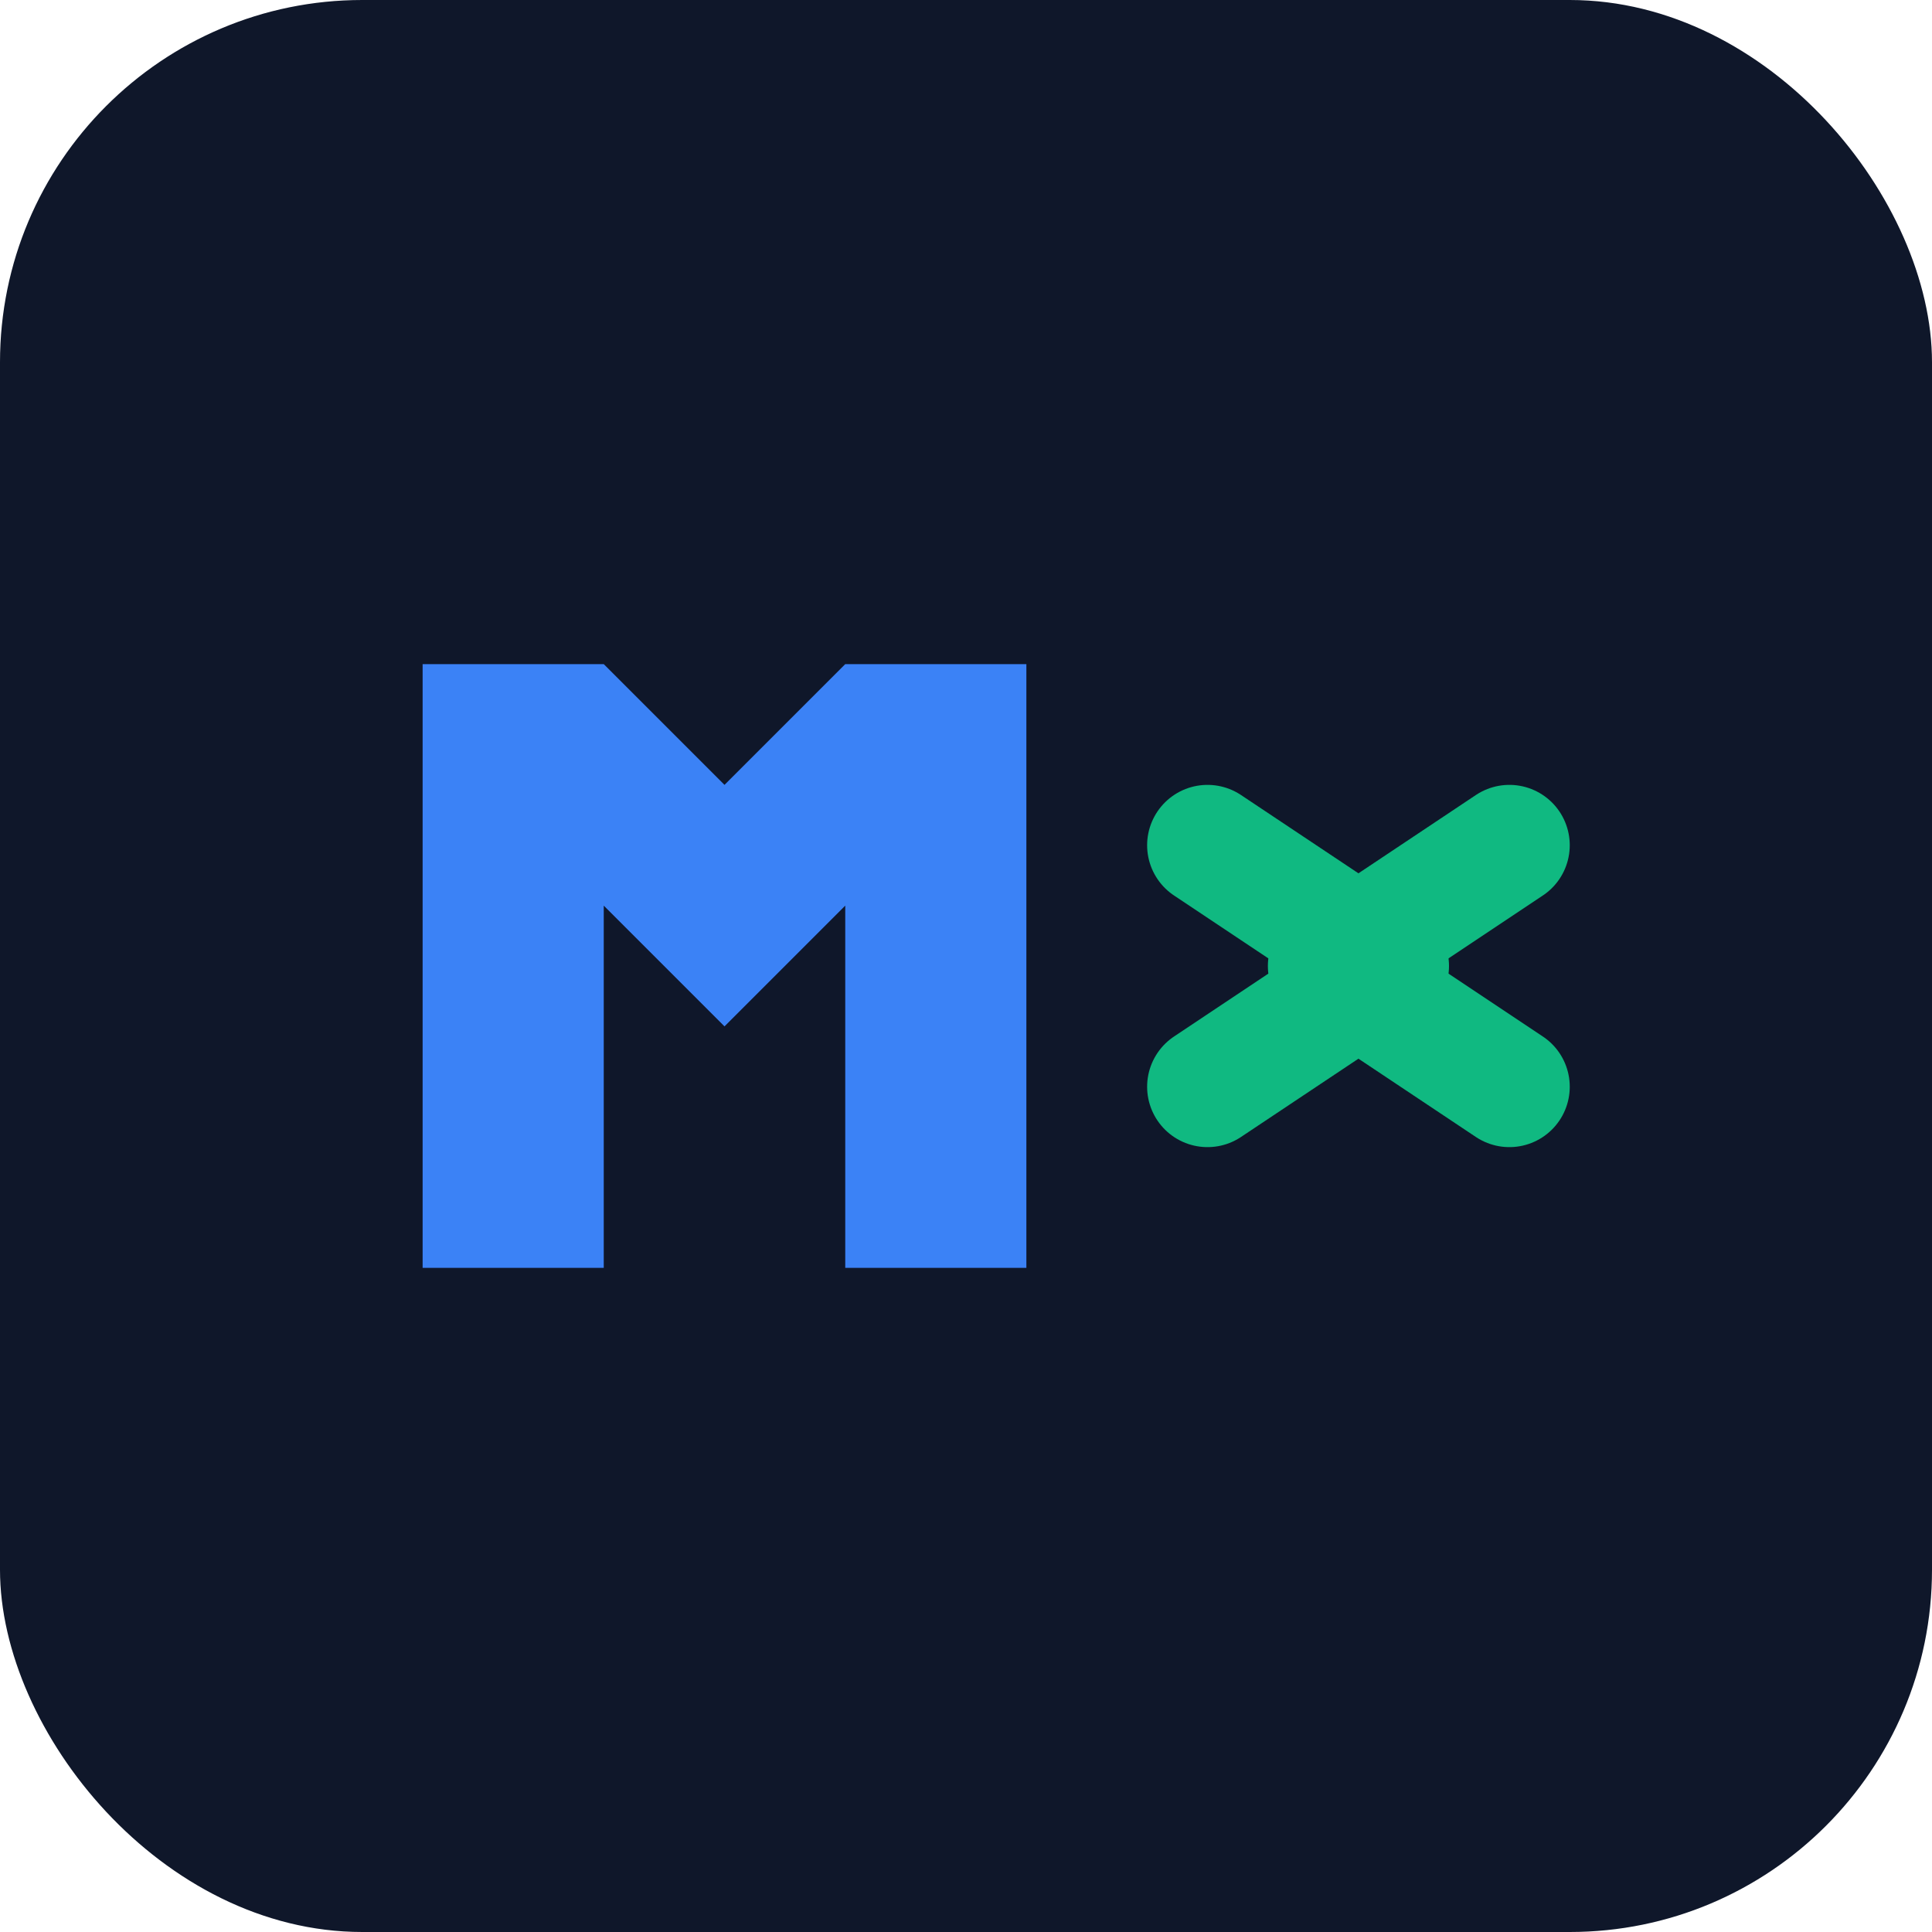 <svg width="32" height="32" viewBox="0 0 32 32" fill="none" xmlns="http://www.w3.org/2000/svg">
  <!-- Background -->
  <rect width="32" height="32" rx="6" fill="#0F172A"/>
  
  <!-- M letter with markdown style -->
  <path d="M7 11V21H10V15L12 17L14 15V21H17V11H14L12 13L10 11H7Z" fill="#3B82F6"/>
  
  <!-- Code bracket -->
  <path d="M20 14L23 16L20 18" stroke="#10B981" stroke-width="2" stroke-linecap="round" stroke-linejoin="round"/>
  <path d="M25 14L22 16L25 18" stroke="#10B981" stroke-width="2" stroke-linecap="round" stroke-linejoin="round"/>
</svg>